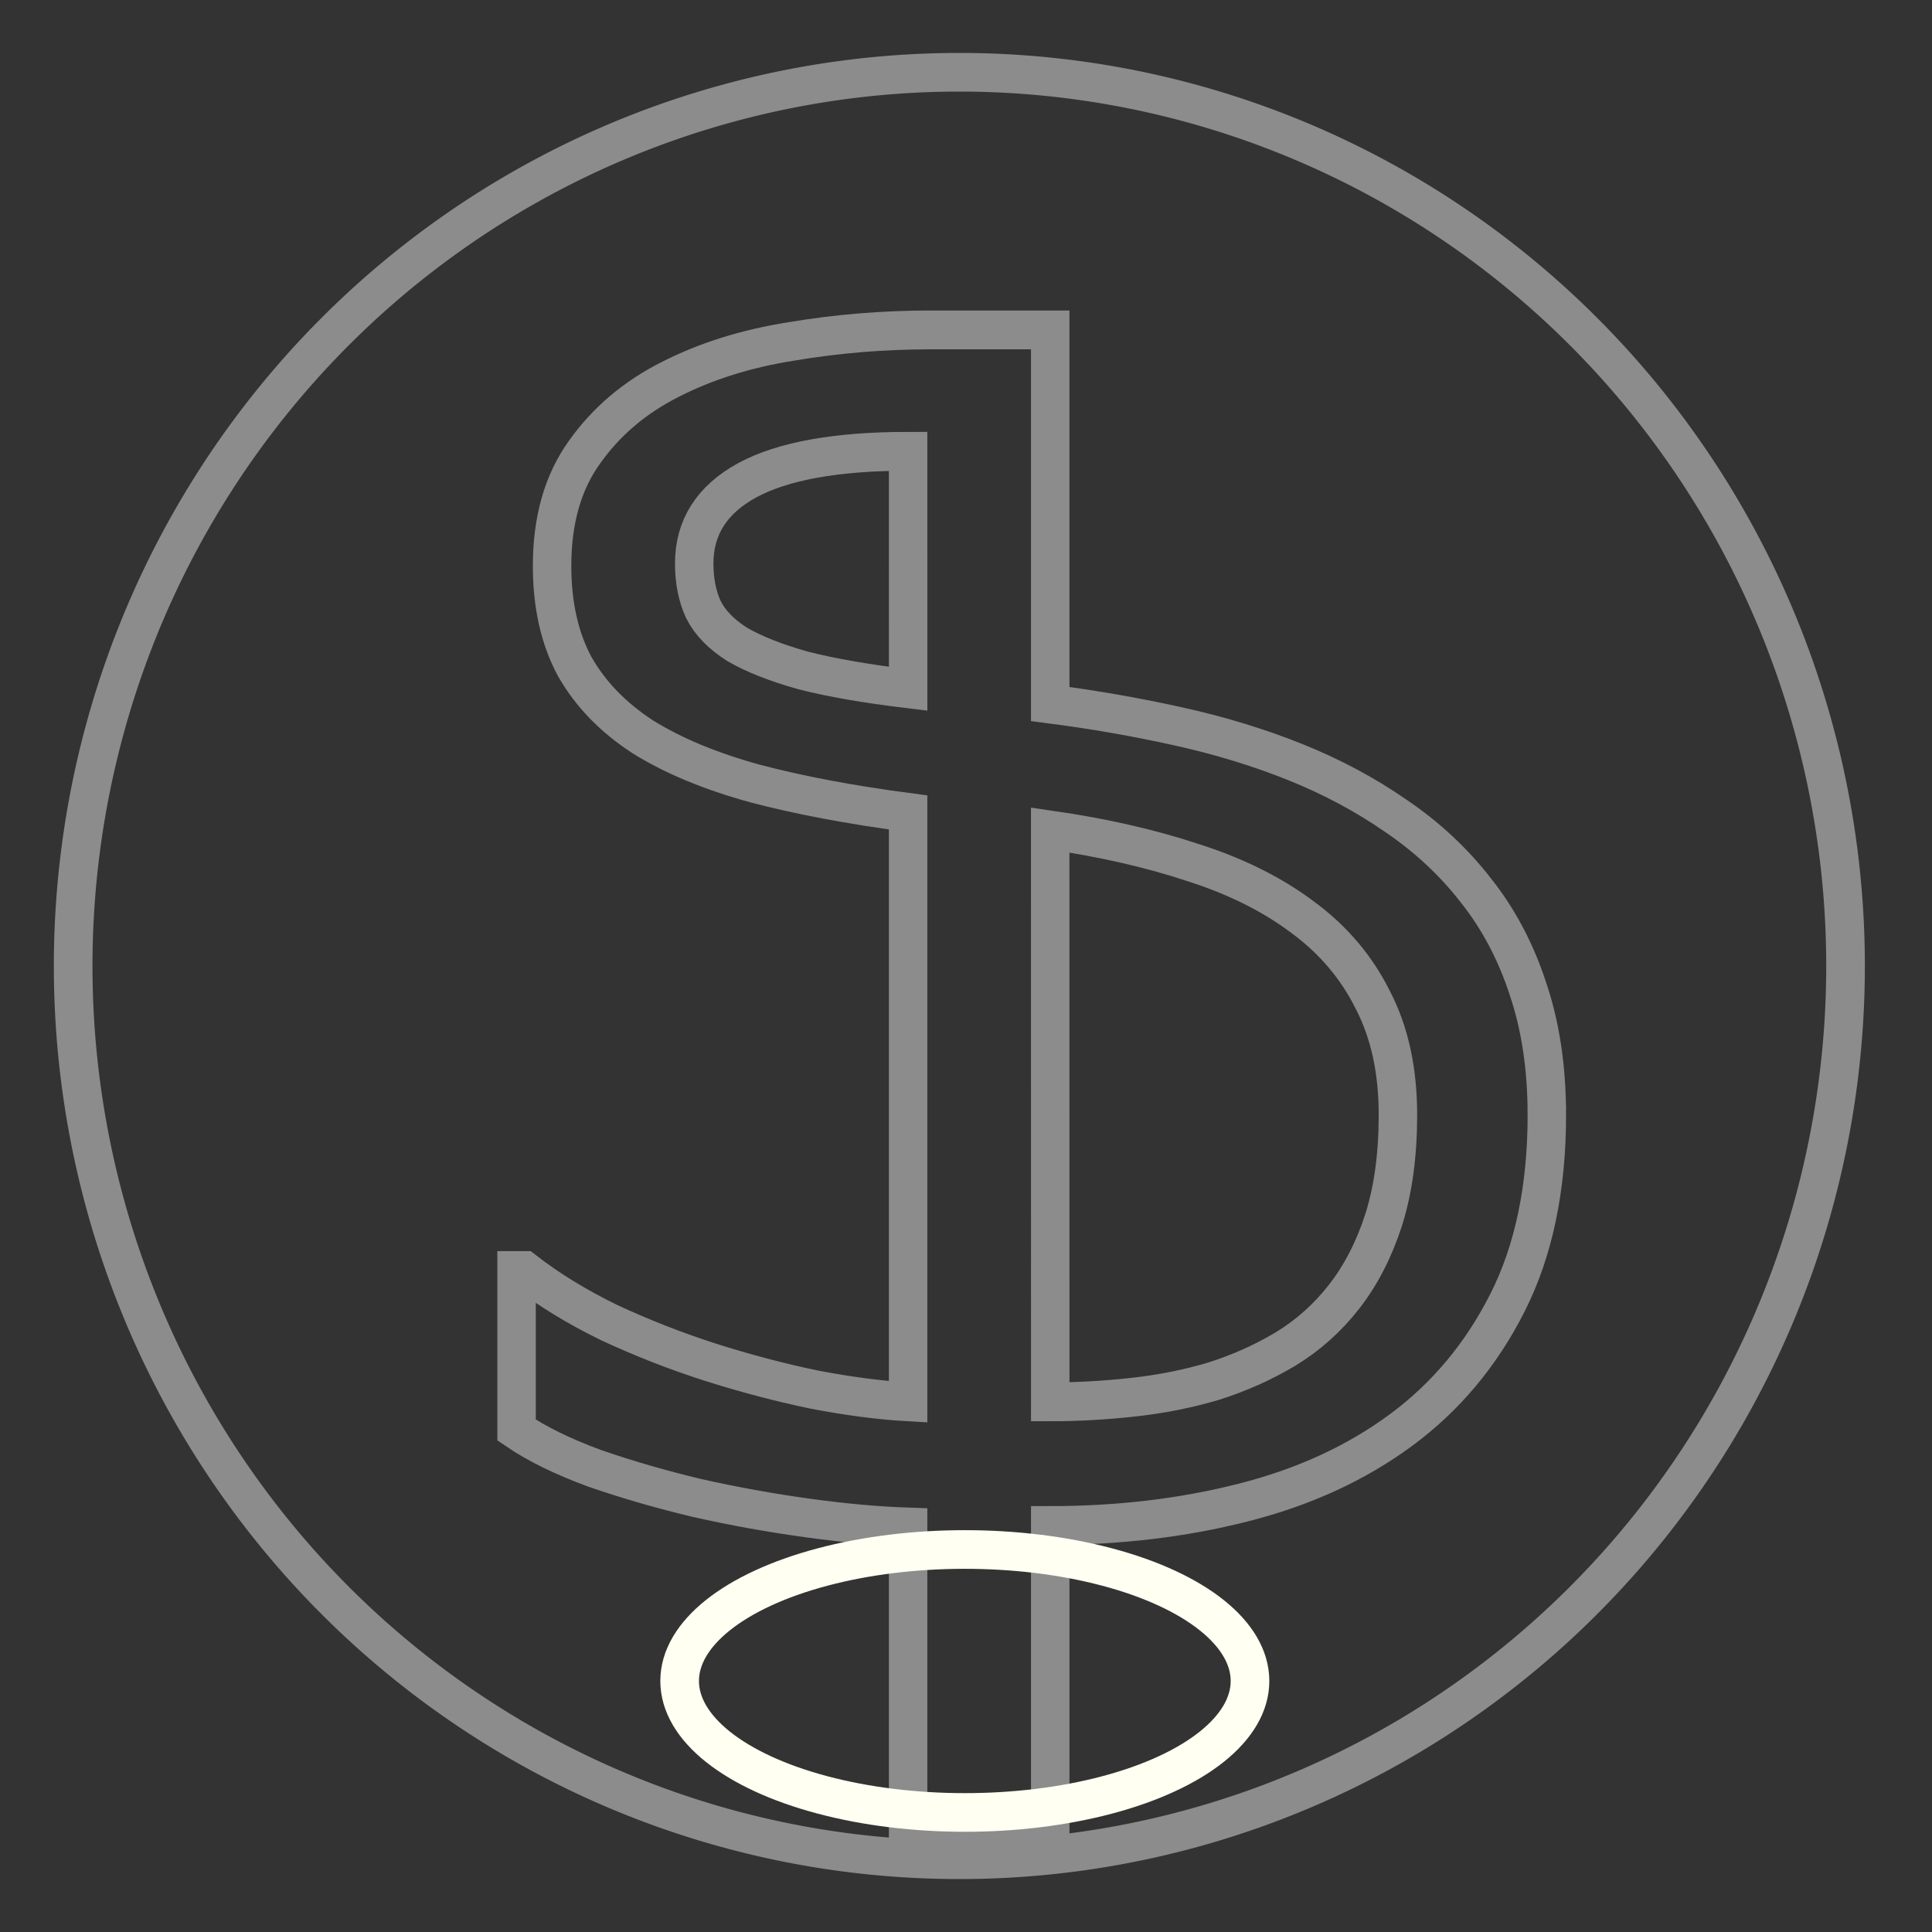<?xml version="1.0" encoding="UTF-8" standalone="no"?>
<!-- Created with Inkscape (http://www.inkscape.org/) -->

<svg
   xmlns:osb="http://www.openswatchbook.org/uri/2009/osb"
   xmlns:dc="http://purl.org/dc/elements/1.1/"
   xmlns:cc="http://creativecommons.org/ns#"
   xmlns:rdf="http://www.w3.org/1999/02/22-rdf-syntax-ns#"
   xmlns:svg="http://www.w3.org/2000/svg"
   xmlns="http://www.w3.org/2000/svg"
   xmlns:sodipodi="http://sodipodi.sourceforge.net/DTD/sodipodi-0.dtd"
   xmlns:inkscape="http://www.inkscape.org/namespaces/inkscape"
   width="100px"
   height="100px"
   viewBox="0 0 100 100"
   version="1.1"
   id="SVGRoot"
   inkscape:version="0.92.4 (5da689c313, 2019-01-14)"
   sodipodi:docname="ss.svg">
  <rect x="0" y="0" width="100" height="100" fill="#333333" stroke="none"/>
  <defs
     id="defs879">
    <linearGradient
       id="linearGradient1972"
       osb:paint="solid">
      <stop
         style="stop-color:#000000;stop-opacity:1;"
         offset="0"
         id="stop1970" />
    </linearGradient>
  </defs>
  <sodipodi:namedview
     id="base"
     pagecolor="#ffffff"
     bordercolor="#666666"
     borderopacity="1.0"
     inkscape:pageopacity="0.0"
     inkscape:pageshadow="2"
     inkscape:zoom="5.6568543"
     inkscape:cx="48.86407"
     inkscape:cy="41.433295"
     inkscape:document-units="px"
     inkscape:current-layer="layer1"
     showgrid="false"
     inkscape:window-width="1920"
     inkscape:window-height="1046"
     inkscape:window-x="-11"
     inkscape:window-y="-11"
     inkscape:window-maximized="1"
     inkscape:grid-bbox="true" />
  <g
     inkscape:label="Layer 1"
     inkscape:groupmode="layer"
     id="layer1">
    <g
       aria-label="ֆ"
       transform="matrix(0.995,0,0,1.005,2,0)"
       style="font-style:normal;font-variant:normal;font-weight:normal;font-stretch:normal;font-size:48.318px;line-height:1.25;font-family:'Sitka Banner';-inkscape-font-specification:'Sitka Banner';letter-spacing:0px;word-spacing:0px;fill:none;fill-opacity:1;stroke:#8c8c8c;stroke-width:2;stroke-miterlimit:4;stroke-dasharray:none;stroke-opacity:1"
       id="text1437">
      <path
         d="m 78.457,57.413 q 0,5.662 -2.045,9.673 -2.045,4.011 -5.544,6.567 -3.5,2.556 -8.218,3.735 -4.679,1.18 -10.027,1.18 V 94.375 H 45.23 V 78.646 Q 42.832,78.567 39.961,78.174 37.091,77.781 34.26,77.152 31.429,76.483 28.912,75.618 26.435,74.714 24.862,73.652 v -8.218 h 0.393 q 1.887,1.455 4.404,2.674 2.556,1.18 5.269,2.045 2.752,0.865 5.426,1.416 2.713,0.511 4.876,0.629 V 41.842 q -4.522,-0.59 -7.982,-1.494 -3.46,-0.944 -5.82,-2.399 -2.32,-1.494 -3.539,-3.618 -1.18,-2.163 -1.18,-5.19 0,-3.539 1.691,-5.859 1.691,-2.359 4.443,-3.735 2.792,-1.416 6.331,-1.966 3.539,-0.59 7.235,-0.59 h 6.213 v 19.267 q 3.382,0.433 6.606,1.14 3.264,0.708 6.134,1.848 2.87,1.14 5.269,2.792 2.399,1.612 4.129,3.814 1.769,2.202 2.713,5.072 0.983,2.87 0.983,6.488 z m -25.834,14.785 q 2.123,0 4.286,-0.236 2.202,-0.236 4.207,-0.826 2.005,-0.629 3.735,-1.651 1.769,-1.062 3.067,-2.713 1.298,-1.651 2.045,-3.932 0.747,-2.32 0.747,-5.426 0,-3.421 -1.298,-5.898 -1.258,-2.517 -3.618,-4.247 -2.359,-1.769 -5.702,-2.831 -3.342,-1.101 -7.471,-1.691 z M 45.23,23.243 q -5.584,0 -8.375,1.494 -2.752,1.494 -2.752,4.286 0,1.337 0.472,2.359 0.511,1.022 1.769,1.809 1.298,0.747 3.421,1.337 2.163,0.55 5.466,0.944 z"
         style="font-style:normal;font-variant:normal;font-weight:normal;font-stretch:normal;font-size:80.529px;font-family:'Comic Sans MS';-inkscape-font-specification:'Comic Sans MS';fill:none;stroke:#8c8c8c;stroke-width:2;stroke-miterlimit:4;stroke-dasharray:none;stroke-opacity:1"
         id="path1457"
         inkscape:connector-curvature="0" />
    </g>
    <path
       style="fill:none;fill-opacity:1;stroke:#8c8c8c;stroke-width:2;stroke-miterlimit:4;stroke-dasharray:none;stroke-dashoffset:0;stroke-opacity:1"
       d="M 95.525,50 A 45.869,46.26 0 0 1 49.656,96.26 45.869,46.26 0 0 1 3.787,50 45.869,46.26 0 0 1 49.656,3.74 45.869,46.26 0 0 1 95.525,50 Z"
       id="path1454" />
    <ellipse
       style="fill:none;fill-opacity:1;stroke:#fffff2;stroke-width:2;stroke-miterlimit:4;stroke-dasharray:none;stroke-dashoffset:0;stroke-opacity:1"
       id="path1960"
       cx="49.939"
       cy="87.007"
       rx="14.761"
       ry="6.806" />
  </g>
</svg>
